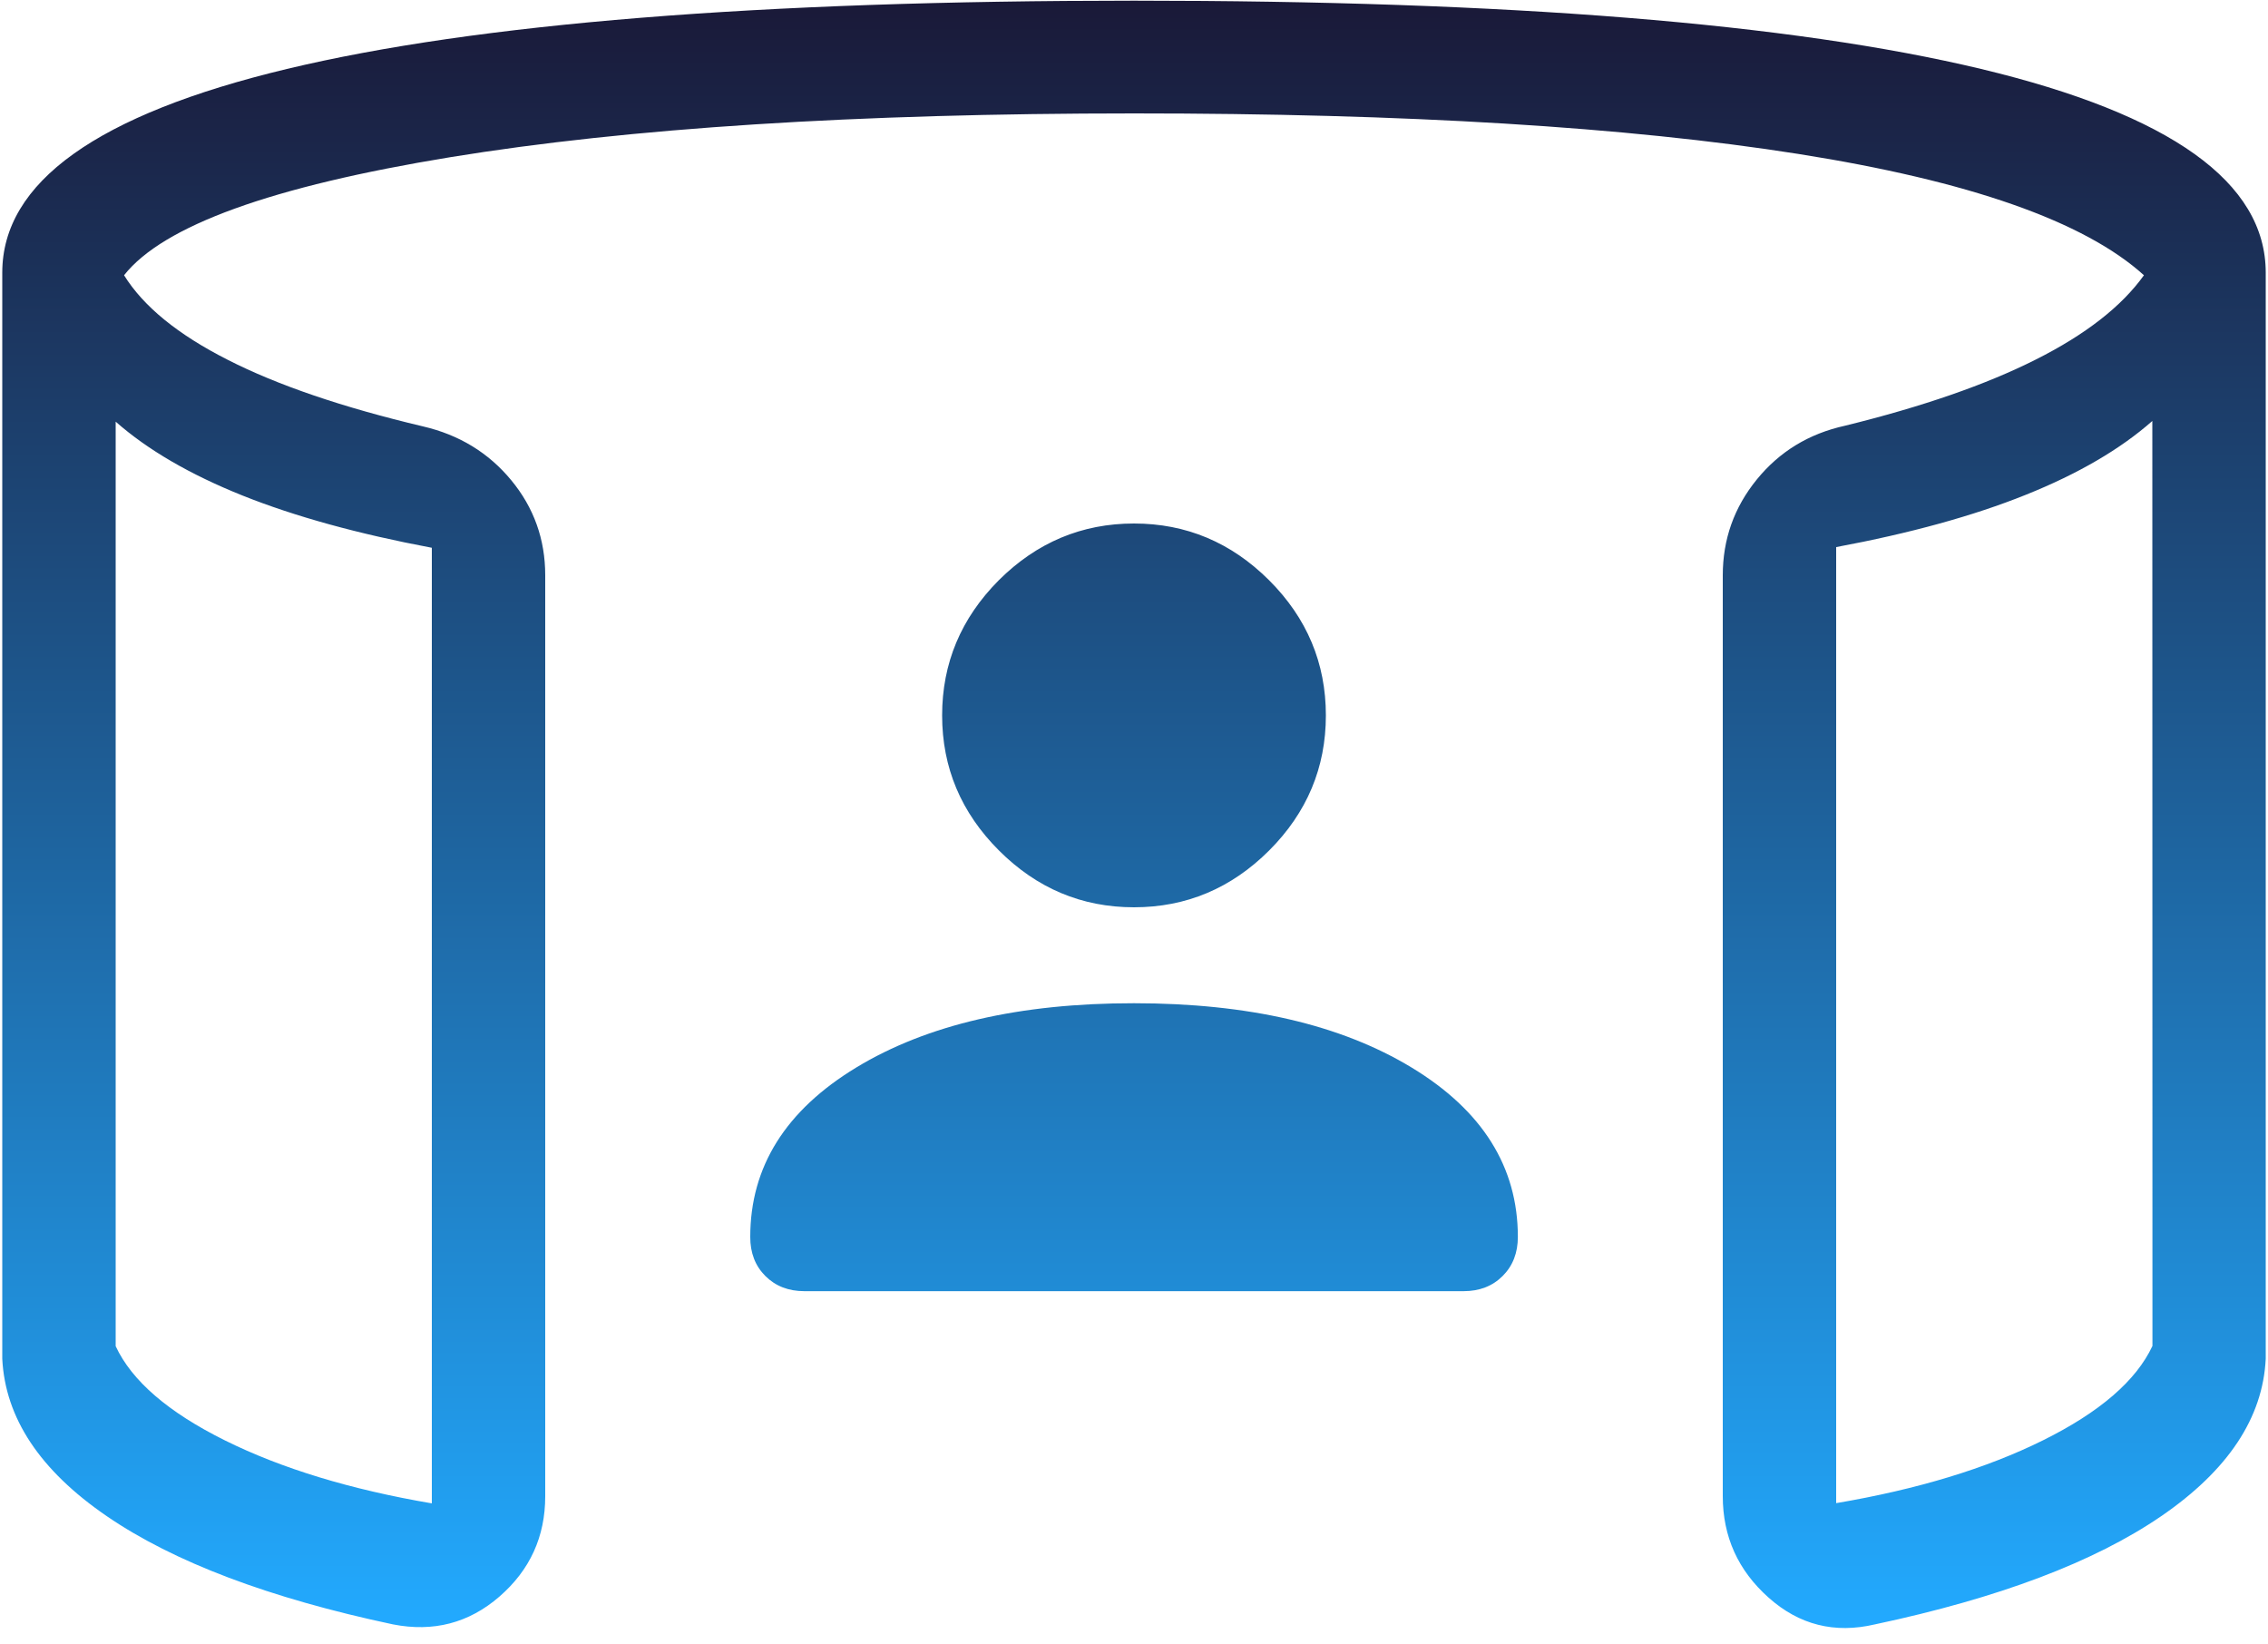 <svg width="40" height="29" viewBox="0 0 40 29" fill="none" xmlns="http://www.w3.org/2000/svg">
<path d="M20 16C19.08 16 18.286 15.666 17.618 14.998C16.95 14.33 16.616 13.536 16.616 12.616C16.616 11.696 16.949 10.902 17.616 10.232C18.285 9.566 19.08 9.232 20 9.232C20.92 9.232 21.714 9.566 22.382 10.232C23.05 10.899 23.384 11.694 23.384 12.616C23.384 13.536 23.051 14.33 22.384 14.998C21.715 15.666 20.92 16 20 16ZM2.04 7.44V23.74C2.325 24.352 2.968 24.906 3.968 25.402C4.968 25.898 6.184 26.268 7.616 26.512V9.66C6.319 9.416 5.207 9.11 4.28 8.74C3.352 8.368 2.605 7.934 2.04 7.436M37.96 7.424C37.395 7.922 36.651 8.356 35.728 8.726C34.805 9.097 33.691 9.404 32.384 9.648V26.508C33.816 26.265 35.032 25.896 36.032 25.4C37.032 24.904 37.675 24.349 37.962 23.736L37.96 7.424ZM0.04 23.962V4.808C0.04 3.215 1.713 2.018 5.06 1.216C8.407 0.414 13.387 0.012 20 0.012C26.613 0.012 31.593 0.414 34.94 1.216C38.287 2.019 39.96 3.216 39.96 4.808V23.962C39.909 25.005 39.295 25.93 38.116 26.738C36.936 27.546 35.253 28.182 33.068 28.646C32.356 28.813 31.731 28.655 31.192 28.174C30.653 27.694 30.384 27.098 30.384 26.384V10.146C30.384 9.51 30.584 8.947 30.984 8.456C31.384 7.964 31.902 7.648 32.538 7.508C33.905 7.172 35.027 6.783 35.906 6.34C36.785 5.898 37.42 5.402 37.812 4.854C36.763 3.904 34.729 3.19 31.712 2.714C28.695 2.238 24.791 2 20 2C15.107 2 11.087 2.258 7.942 2.772C4.795 3.286 2.877 3.98 2.188 4.854C2.529 5.404 3.139 5.901 4.018 6.346C4.895 6.793 6.043 7.184 7.462 7.52C8.098 7.668 8.616 7.984 9.016 8.468C9.416 8.952 9.616 9.512 9.616 10.146V26.386C9.616 27.098 9.347 27.688 8.808 28.156C8.269 28.623 7.643 28.786 6.93 28.646C4.746 28.182 3.064 27.546 1.884 26.738C0.705 25.931 0.092 25.006 0.04 23.962ZM20 17.692C22.016 17.692 23.648 18.07 24.896 18.826C26.144 19.582 26.769 20.578 26.77 21.812C26.77 22.093 26.681 22.323 26.502 22.502C26.323 22.681 26.093 22.77 25.812 22.77H14.188C13.907 22.77 13.677 22.681 13.498 22.502C13.319 22.323 13.231 22.093 13.232 21.812C13.232 20.576 13.856 19.58 15.104 18.824C16.352 18.068 17.984 17.691 20 17.692Z" fill="url(#paint0_linear_56825_2096)"/>
<defs>
<linearGradient id="paint0_linear_56825_2096" x1="19.999" y1="0.012" x2="19.999" y2="28.71" gradientUnits="userSpaceOnUse">
<stop stop-color="#1A1938"/>
<stop offset="1" stop-color="#22AAFF"/>
</linearGradient>
</defs>
</svg>
